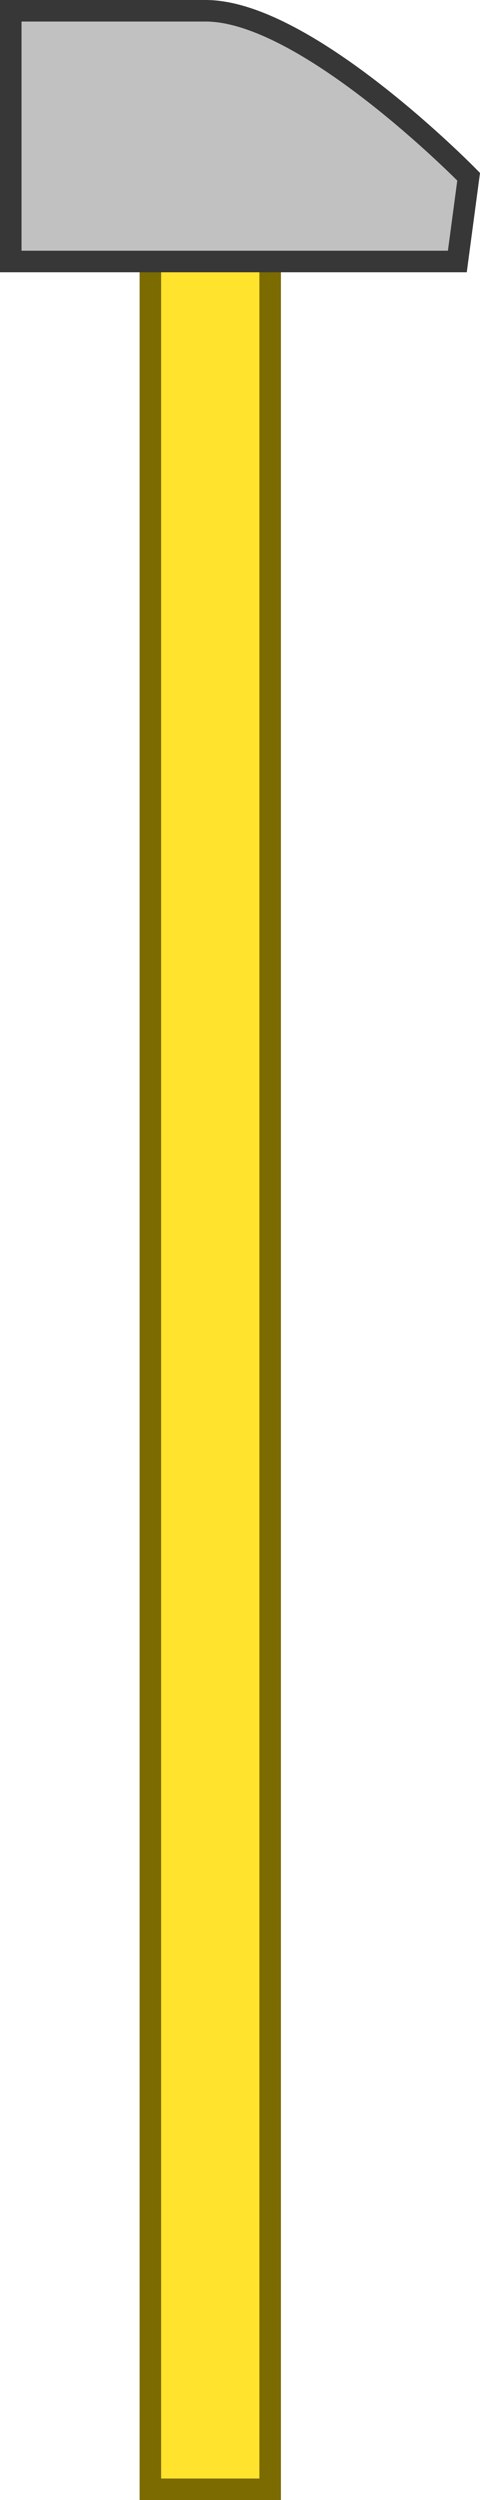 <svg version="1.1" xmlns="http://www.w3.org/2000/svg" xmlns:xlink="http://www.w3.org/1999/xlink" width="89.191" height="464.27"><g transform="translate(-201.26,268.27)"><g data-paper-data="{&quot;isPaintingLayer&quot;:true}" fill="none" fill-rule="nonzero" stroke="none" stroke-width="4" stroke-linecap="butt" stroke-linejoin="miter" stroke-miterlimit="10" stroke-dasharray="" stroke-dashoffset="0" font-family="none" font-weight="none" font-size="none" text-anchor="none" style="mix-blend-mode: normal"><g data-paper-data="{&quot;origPos&quot;:null}"><path d="M229.2,194v-432h22.26v432z" fill="#ffe32d" stroke="#7b6b00"/><path d="M203.26,-219.71v-46.56h36.22c18.76,0 48.86,30.82 48.86,30.82l-2.1,15.74z" fill="#c1c1c1" stroke="#373737"/></g></g></g></svg>